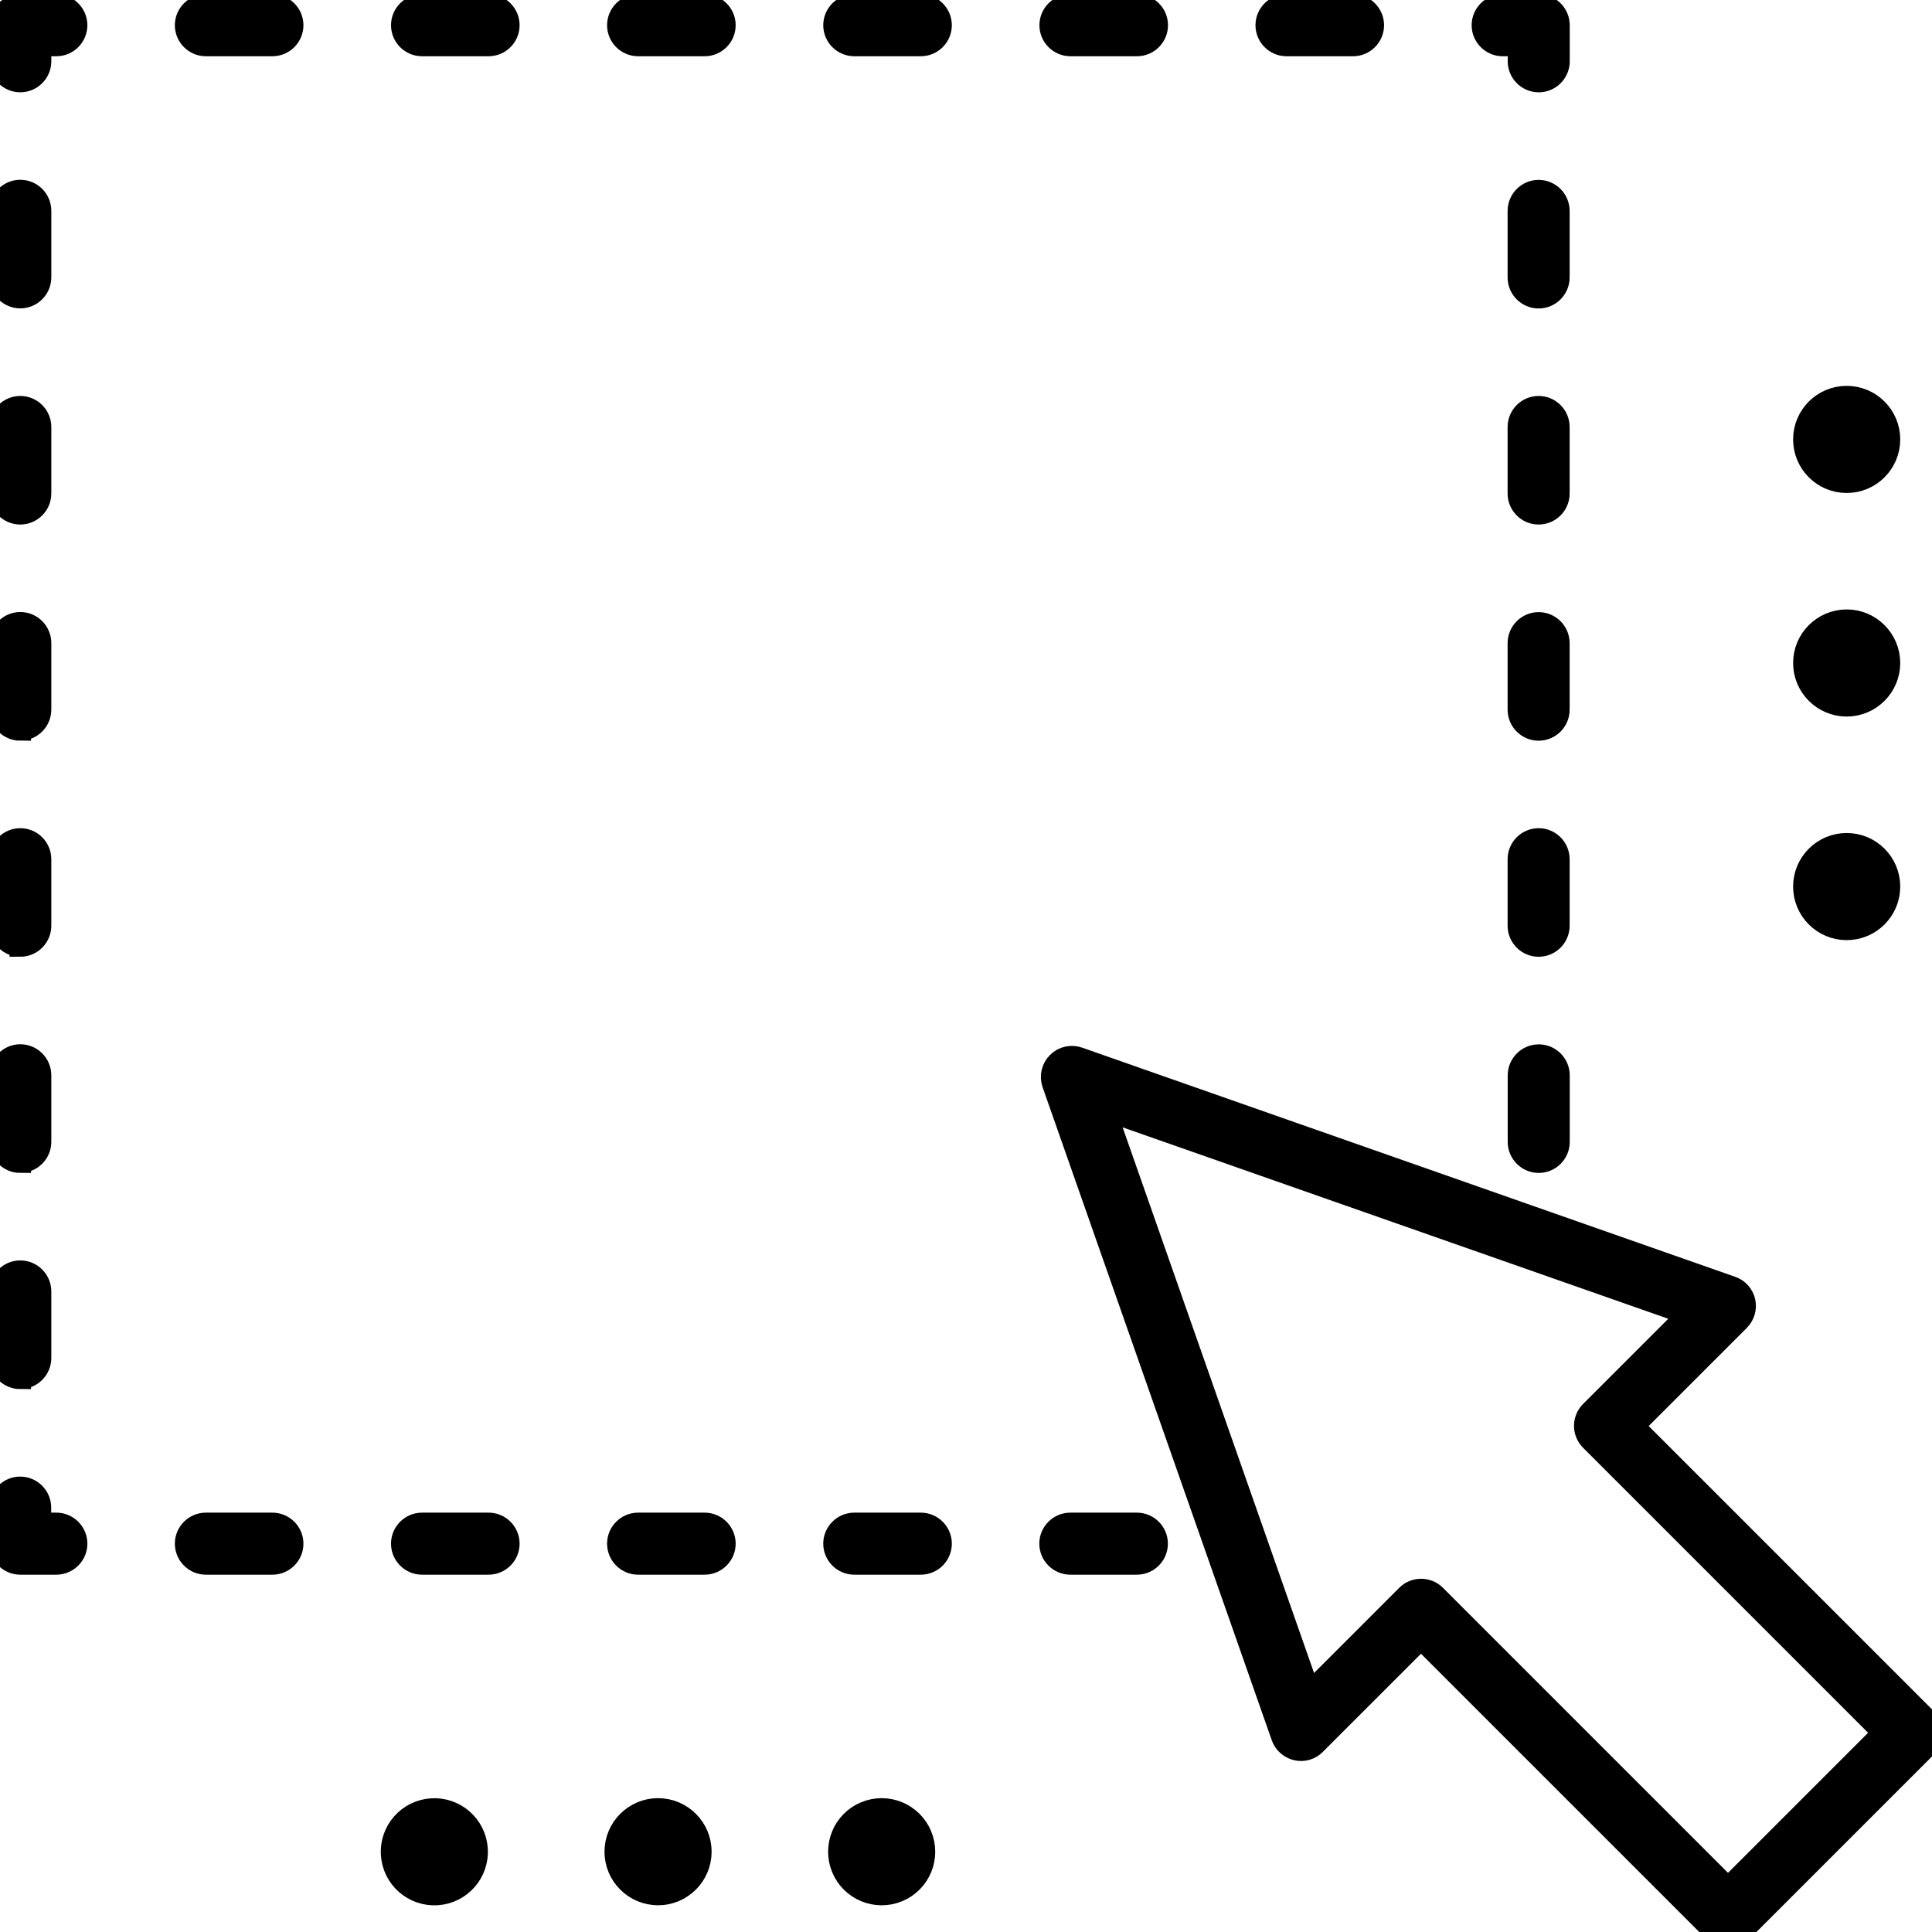 <?xml version="1.0" encoding="UTF-8"?>
<svg id="Design_UI_Web_Tools" data-name="Design, UI, &amp;amp; Web Tools" xmlns="http://www.w3.org/2000/svg" viewBox="0 0 180 180">
  <defs>
    <style>
      .cls-1 {
        stroke: #000;
        stroke-miterlimit: 10;
        stroke-width: 2px;
      }
    </style>
  </defs>
  <circle class="cls-1" cx="40.47" cy="172.52" r="3.99" transform="translate(-26.98 8.66) rotate(-9.17)"/>
  <path class="cls-1" d="M61.31,168.53c-2.2,0-3.99,1.79-3.99,3.99s1.79,3.99,3.99,3.99,3.99-1.79,3.99-3.99-1.79-3.99-3.99-3.99Z"/>
  <circle class="cls-1" cx="82.14" cy="172.52" r="3.99" transform="translate(-60.01 44.84) rotate(-22.61)"/>
  <circle class="cls-1" cx="172.05" cy="40.94" r="3.99"/>
  <path class="cls-1" d="M172.05,65.76c2.2,0,3.99-1.79,3.99-3.99s-1.79-3.99-3.99-3.99-3.99,1.79-3.99,3.99,1.79,3.99,3.99,3.99Z"/>
  <circle class="cls-1" cx="172.05" cy="82.6" r="3.99"/>
  <path class="cls-1" d="M105.92,141.93h-6.2c-1.04,0-1.89.85-1.89,1.89s.85,1.89,1.89,1.89h6.2c1.04,0,1.89-.85,1.89-1.89s-.85-1.89-1.89-1.89Z"/>
  <path class="cls-1" d="M85.79,141.93h-6.2c-1.04,0-1.89.85-1.89,1.89s.85,1.89,1.89,1.89h6.2c1.04,0,1.89-.85,1.89-1.89s-.85-1.89-1.89-1.89Z"/>
  <path class="cls-1" d="M65.65,141.93h-6.2c-1.04,0-1.89.85-1.89,1.89s.85,1.89,1.89,1.89h6.2c1.04,0,1.89-.85,1.89-1.89s-.85-1.89-1.89-1.89Z"/>
  <path class="cls-1" d="M45.52,141.93h-6.2c-1.04,0-1.89.85-1.89,1.89s.85,1.89,1.89,1.89h6.2c1.04,0,1.89-.85,1.89-1.89s-.85-1.89-1.89-1.89Z"/>
  <path class="cls-1" d="M25.38,141.93h-6.2c-1.04,0-1.89.85-1.89,1.89s.85,1.89,1.89,1.89h6.2c1.04,0,1.89-.85,1.89-1.89s-.85-1.89-1.89-1.89Z"/>
  <path class="cls-1" d="M5.24,141.93h-1.47v-1.47c0-1.04-.85-1.89-1.89-1.89S0,139.42,0,140.46v3.36c0,1.04.85,1.89,1.89,1.89h3.36c1.04,0,1.89-.85,1.89-1.89s-.85-1.89-1.89-1.89Z"/>
  <path class="cls-1" d="M1.89,68c1.04,0,1.89-.85,1.89-1.89v-6.2c0-1.04-.85-1.89-1.89-1.89S0,58.88,0,59.92v6.2c0,1.04.85,1.89,1.89,1.89Z"/>
  <path class="cls-1" d="M1.89,88.14c1.04,0,1.89-.85,1.89-1.89v-6.2c0-1.04-.85-1.89-1.89-1.89S0,79.01,0,80.05v6.2c0,1.04.85,1.89,1.89,1.89Z"/>
  <path class="cls-1" d="M1.89,27.73c1.04,0,1.89-.85,1.89-1.89v-6.2c0-1.04-.85-1.89-1.89-1.89S0,18.6,0,19.65v6.2C0,26.88.85,27.73,1.89,27.73Z"/>
  <path class="cls-1" d="M1.89,47.87c1.04,0,1.89-.85,1.89-1.89v-6.2c0-1.04-.85-1.89-1.89-1.89S0,38.74,0,39.78v6.2C0,47.02.85,47.87,1.89,47.87Z"/>
  <path class="cls-1" d="M1.89,128.41c1.04,0,1.89-.85,1.89-1.89v-6.2c0-1.04-.85-1.89-1.89-1.89S0,119.28,0,120.33v6.2c0,1.04.85,1.89,1.89,1.89Z"/>
  <path class="cls-1" d="M1.89,108.27c1.04,0,1.89-.85,1.89-1.89v-6.2c0-1.04-.85-1.89-1.89-1.89S0,99.15,0,100.19v6.2c0,1.04.85,1.89,1.89,1.89Z"/>
  <path class="cls-1" d="M5.24.46H1.89C.85.46,0,1.31,0,2.35v3.36C0,6.75.85,7.6,1.89,7.6s1.89-.85,1.89-1.89v-1.47h1.47c1.04,0,1.89-.85,1.89-1.89s-.85-1.89-1.89-1.89Z"/>
  <path class="cls-1" d="M85.79.46h-6.2c-1.04,0-1.89.85-1.89,1.89s.85,1.89,1.89,1.89h6.2c1.04,0,1.89-.85,1.89-1.89s-.85-1.89-1.89-1.89Z"/>
  <path class="cls-1" d="M99.73,4.24h6.2c1.04,0,1.89-.85,1.89-1.89s-.85-1.89-1.89-1.89h-6.2c-1.04,0-1.89.85-1.89,1.89s.85,1.89,1.89,1.89Z"/>
  <path class="cls-1" d="M119.86,4.24h6.2c1.04,0,1.89-.85,1.89-1.89s-.85-1.89-1.89-1.89h-6.2c-1.04,0-1.89.85-1.89,1.89s.85,1.89,1.89,1.89Z"/>
  <path class="cls-1" d="M19.18,4.24h6.2c1.04,0,1.89-.85,1.89-1.89s-.85-1.89-1.89-1.89h-6.2c-1.04,0-1.89.85-1.89,1.89s.85,1.89,1.89,1.89Z"/>
  <path class="cls-1" d="M39.32,4.24h6.2c1.04,0,1.89-.85,1.89-1.89s-.85-1.89-1.89-1.89h-6.2c-1.04,0-1.89.85-1.89,1.89s.85,1.89,1.89,1.89Z"/>
  <path class="cls-1" d="M65.65.46h-6.2c-1.04,0-1.89.85-1.89,1.89s.85,1.89,1.89,1.89h6.2c1.04,0,1.89-.85,1.89-1.89s-.85-1.89-1.89-1.89Z"/>
  <path class="cls-1" d="M140,4.24h1.47v1.47c0,1.04.85,1.89,1.89,1.89s1.89-.85,1.89-1.89v-3.36c0-1.04-.85-1.89-1.89-1.89h-3.36c-1.04,0-1.89.85-1.89,1.89s.85,1.89,1.89,1.89Z"/>
  <path class="cls-1" d="M143.36,98.3c-1.04,0-1.89.85-1.89,1.89v6.2c0,1.04.85,1.89,1.89,1.89s1.89-.85,1.89-1.89v-6.2c0-1.04-.85-1.89-1.89-1.89Z"/>
  <path class="cls-1" d="M145.24,80.05c0-1.04-.85-1.89-1.89-1.89s-1.89.85-1.89,1.89v6.2c0,1.04.85,1.89,1.89,1.89s1.89-.85,1.89-1.89v-6.2Z"/>
  <path class="cls-1" d="M145.24,59.92c0-1.04-.85-1.89-1.89-1.89s-1.89.85-1.89,1.89v6.2c0,1.04.85,1.89,1.89,1.89s1.89-.85,1.89-1.89v-6.2Z"/>
  <path class="cls-1" d="M145.24,39.78c0-1.04-.85-1.89-1.89-1.89s-1.89.85-1.89,1.89v6.2c0,1.04.85,1.89,1.89,1.89s1.89-.85,1.89-1.89v-6.2Z"/>
  <path class="cls-1" d="M145.24,19.65c0-1.04-.85-1.89-1.89-1.89s-1.89.85-1.89,1.89v6.2c0,1.04.85,1.89,1.89,1.89s1.89-.85,1.89-1.89v-6.2Z"/>
  <path class="cls-1" d="M179.45,160.12l-27.26-27.26,9.85-9.85c.46-.46.65-1.12.51-1.75-.14-.63-.6-1.15-1.22-1.36l-60.84-21.35c-.68-.24-1.45-.07-1.96.45-.51.51-.69,1.28-.45,1.96l21.35,60.84c.21.61.73,1.07,1.36,1.22.64.15,1.3-.05,1.75-.51l9.85-9.85,27.26,27.26c.37.37.85.55,1.33.55s.97-.18,1.33-.55l17.12-17.12c.74-.74.74-1.93,0-2.67ZM160.99,175.9l-27.26-27.26c-.37-.37-.85-.55-1.33-.55s-.97.18-1.33.55l-9.06,9.06-19.05-54.3,54.3,19.05-9.06,9.06c-.74.74-.74,1.93,0,2.67l27.26,27.26-14.45,14.45Z"/>
</svg>